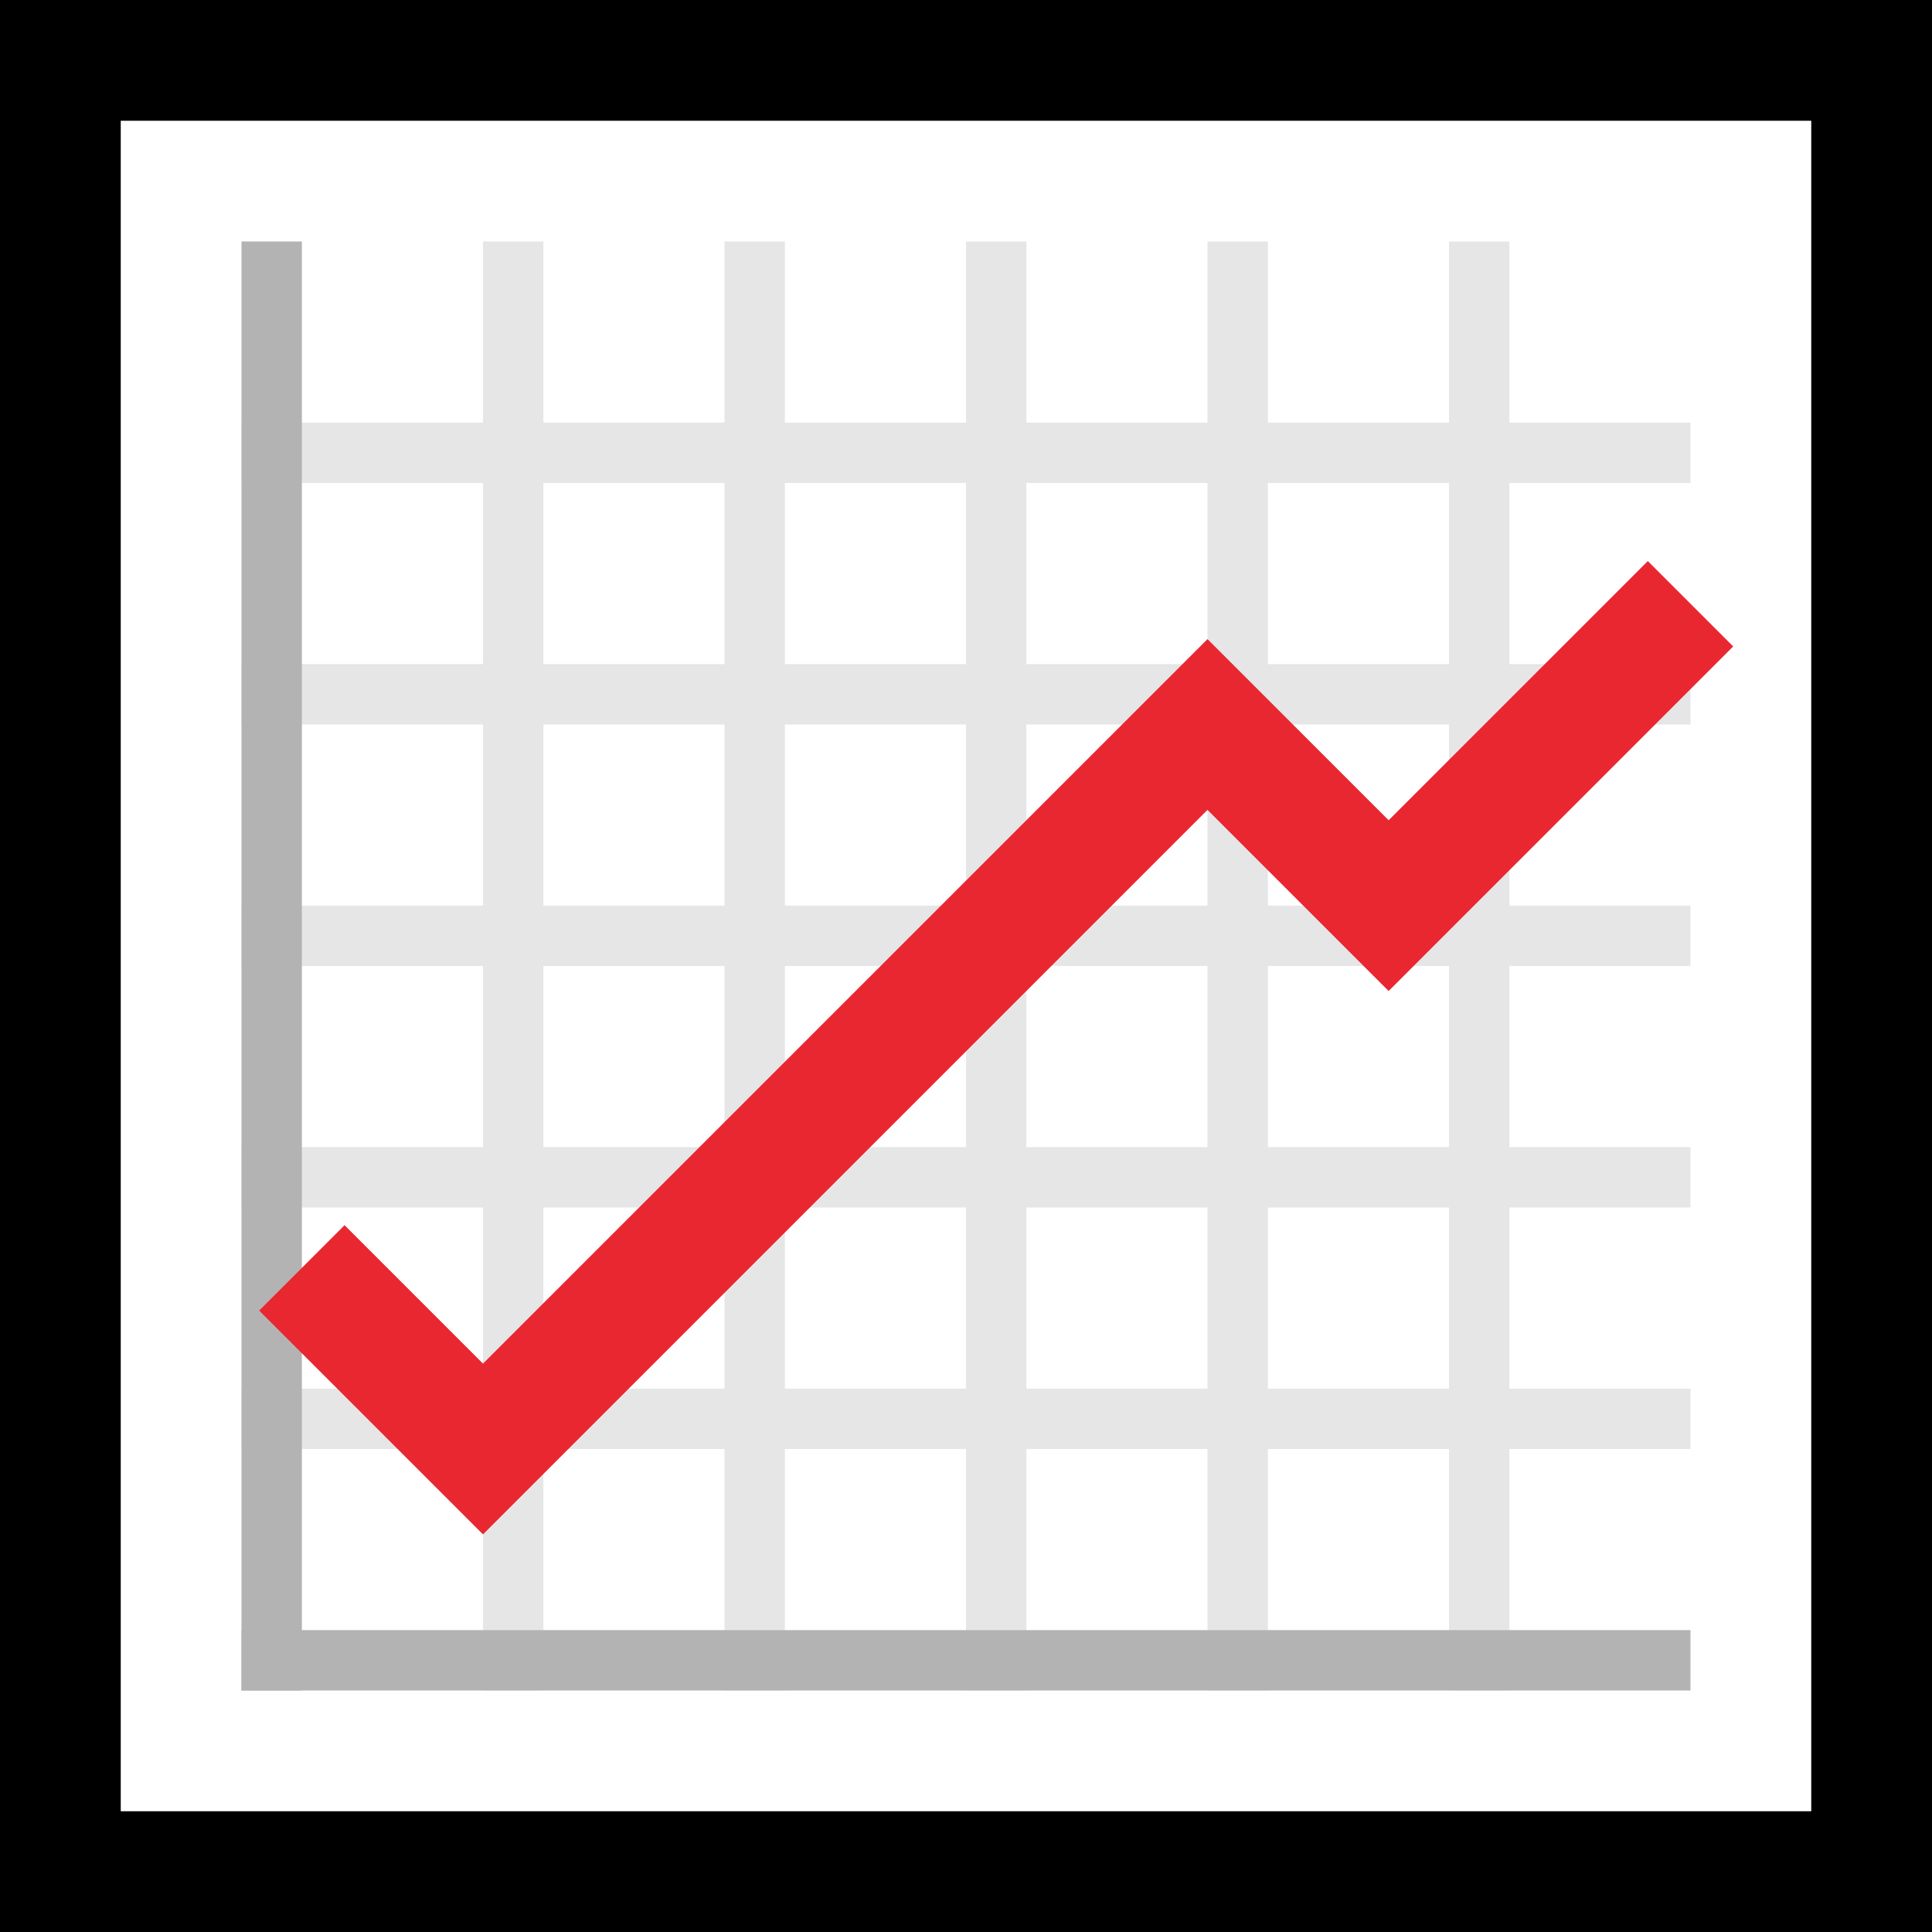 <svg clip-rule="evenodd" fill-rule="evenodd" stroke-linejoin="round" stroke-miterlimit="1.414" viewBox="0 0 32 32" xmlns="http://www.w3.org/2000/svg" xmlns:xlink="http://www.w3.org/1999/xlink"><rect x="0" y="0" width="32" height="32" fill="#333333" stroke="none"/><clipPath id="a"><path clip-rule="evenodd" d="m0 0h32v32h-32z"/></clipPath><path d="m0 0h32v32h-32z" fill="none"/><g clip-path="url(#a)"><path d="m0 0h32v32h-32z" fill-rule="nonzero"/><path d="m2 2h28v28h-28z" fill="#fff"/><g fill="#e6e6e6"><path d="m8 4h1v24h-1z"/><path d="m12 4h1v24h-1z"/><path d="m16 4h1v24h-1z"/><path d="m20 4h1v24h-1z"/><path d="m24 4h1v24h-1z"/><path d="m28 8v-1h-24v1z"/><path d="m28 12v-1h-24v1z"/><path d="m28 16v-1h-24v1z"/><path d="m28 20v-1h-24v1z"/><path d="m28 24v-1h-24v1z"/></g><path d="m4 4h1v24h-1z" fill="#b3b3b3"/><path d="m28 28v-1h-24v1z" fill="#b3b3b3"/><path d="m28.707 10.707-5.707 5.707-3-3-12 12-3.707-3.707 1.414-1.414 2.293 2.293 12-12 3 3 4.293-4.293z" fill="#e82731" fill-rule="nonzero"/></g></svg>